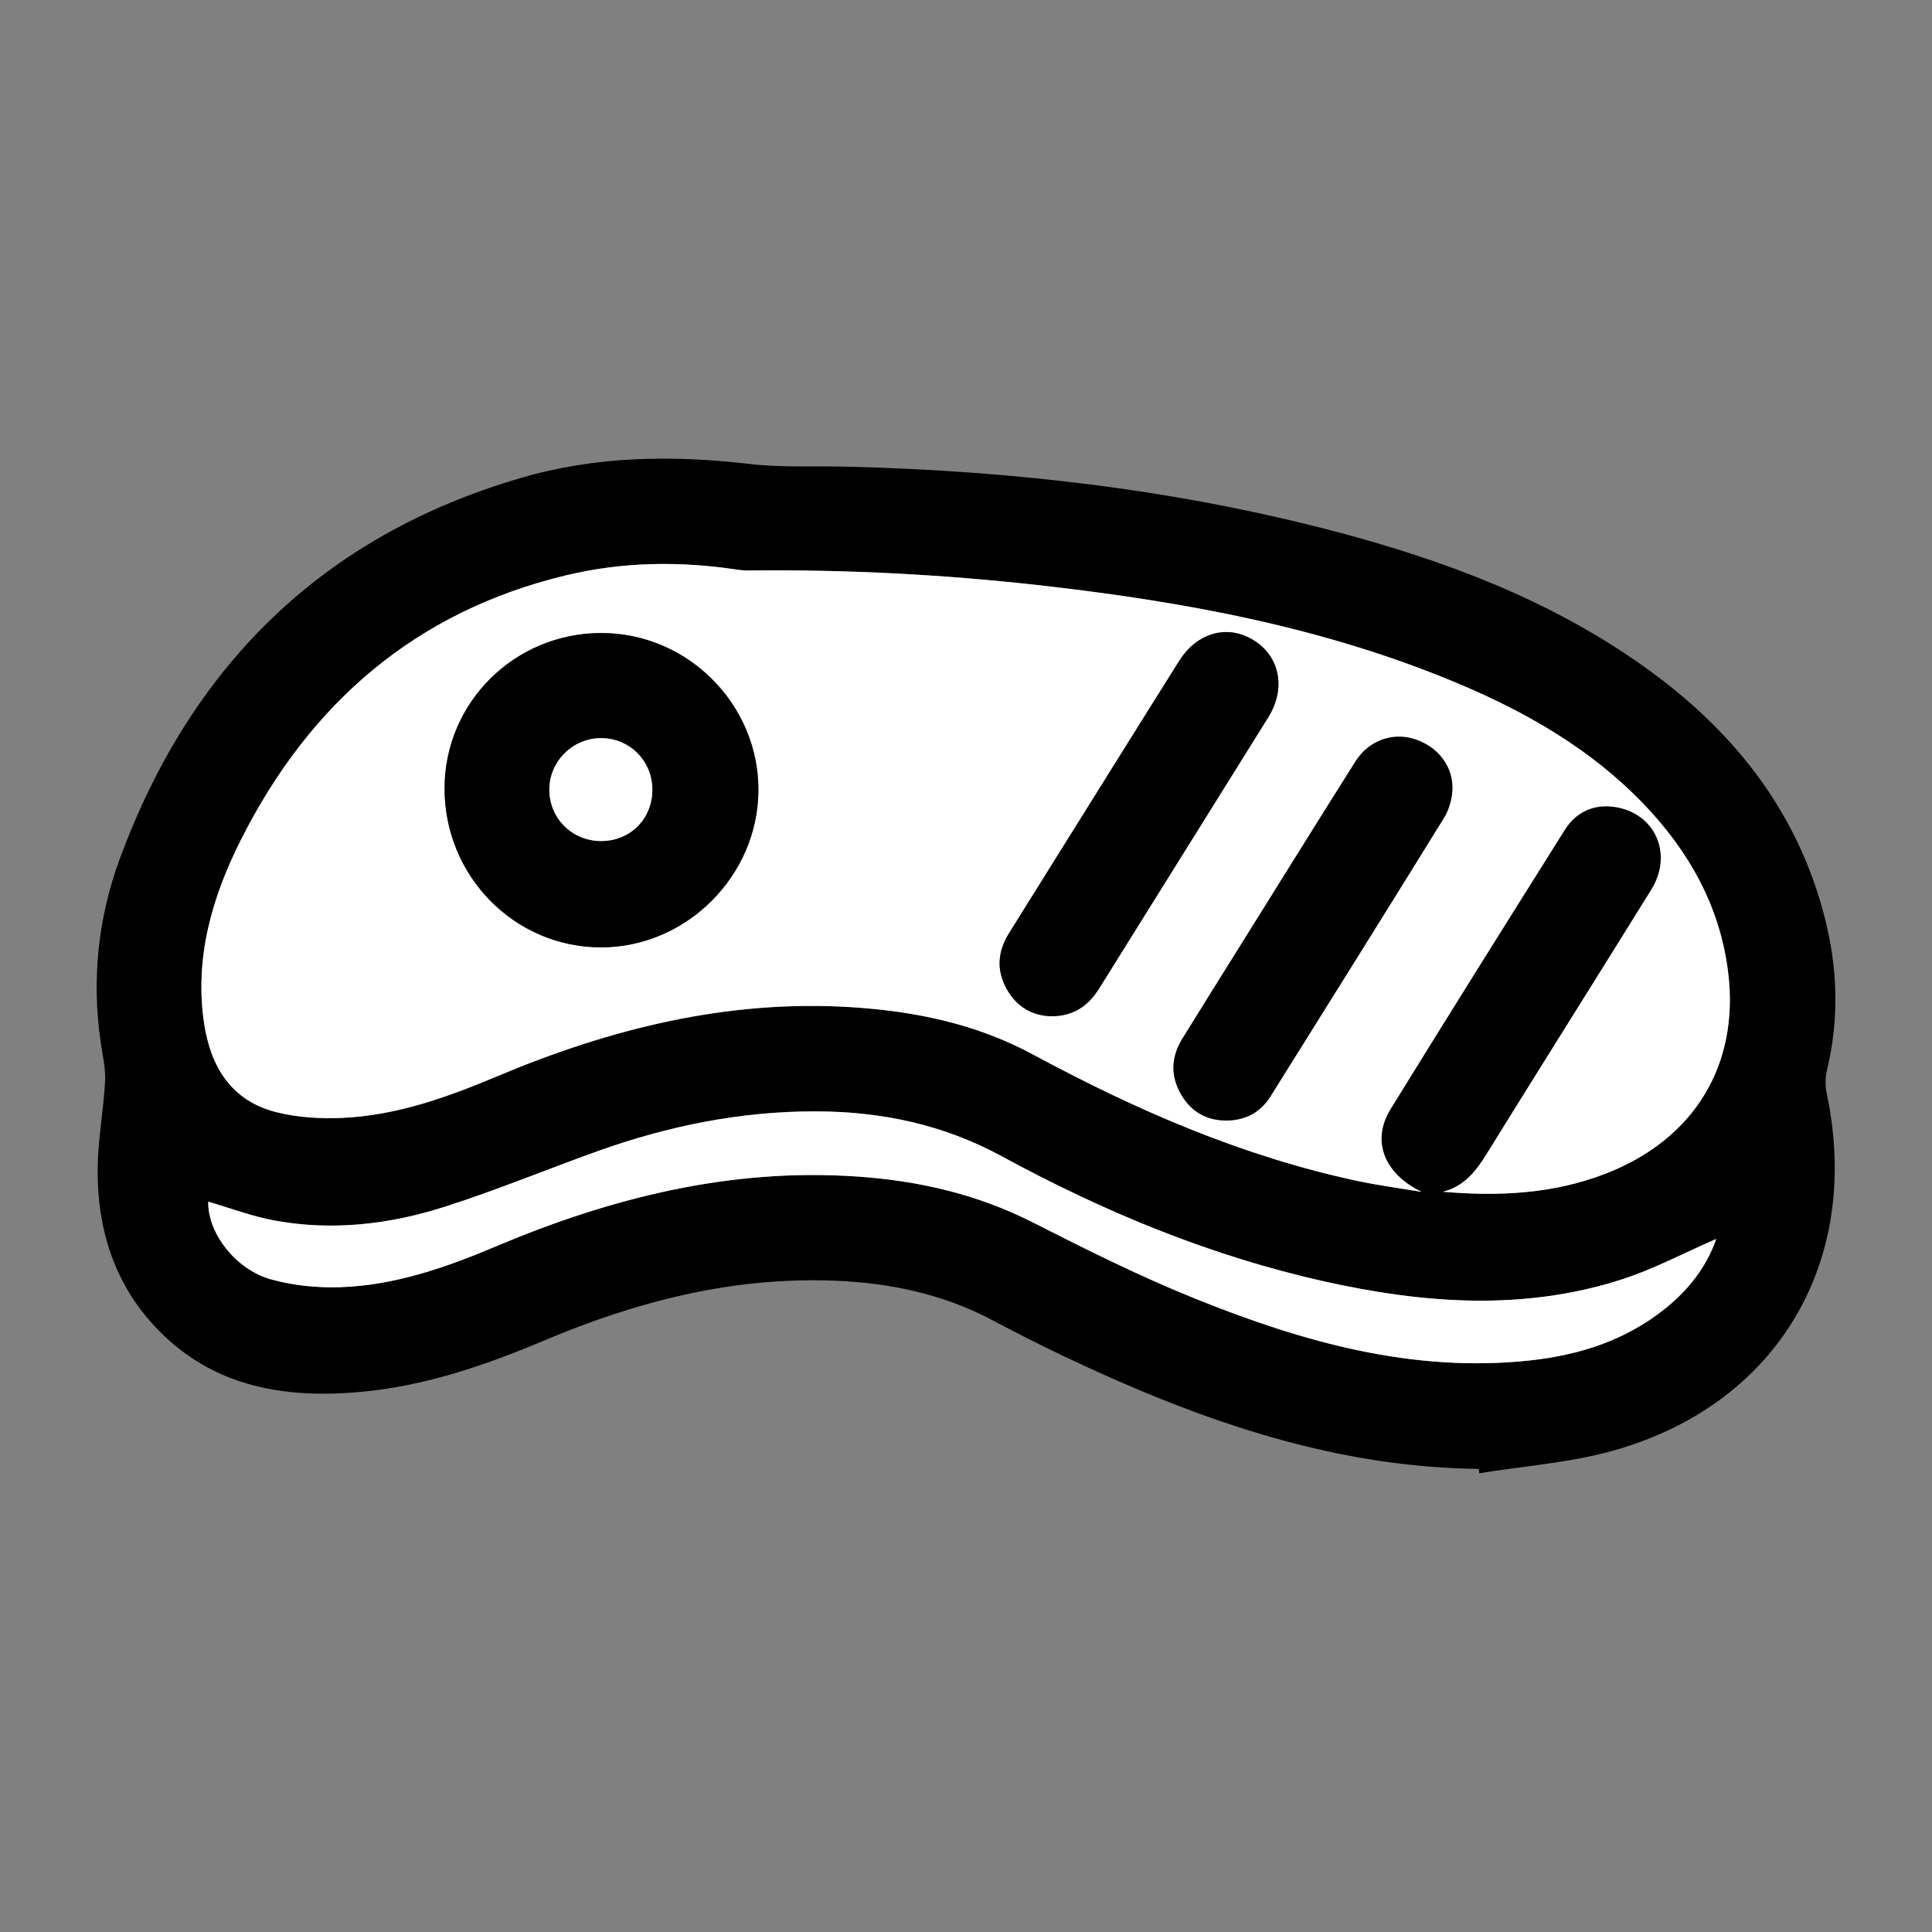 <?xml version="1.0" encoding="utf-8"?>
<!-- Generator: Adobe Illustrator 25.4.1, SVG Export Plug-In . SVG Version: 6.00 Build 0)  -->
<!DOCTYPE svg PUBLIC "-//W3C//DTD SVG 1.1//EN" "http://www.w3.org/Graphics/SVG/1.1/DTD/svg11.dtd">
<svg version="1.1" id="레이어_1" xmlns:x="http://ns.adobe.com/Extensibility/1.0/" xmlns:i="http://ns.adobe.com/AdobeIllustrator/10.0/" xmlns:graph="http://ns.adobe.com/Graphs/1.0/"
	 xmlns="http://www.w3.org/2000/svg" xmlns:xlink="http://www.w3.org/1999/xlink" x="0px" y="0px" width="20px" height="20px"
	 viewBox="0 0 20 20" style="enable-background:new 0 0 20 20;" xml:space="preserve">
<rect x="0" y="0" width="20" height="20" fill="#808080" stroke="none"/>
<style type="text/css">
	.st0{fill:#FFFFFF;}
</style>
<g>
	<path d="M15.307,15.206c-1.245-0.014-2.416-0.351-3.549-0.831c-0.502-0.213-0.995-0.448-1.476-0.704
		c-0.523-0.279-1.081-0.393-1.661-0.414c-1.044-0.038-2.032,0.216-2.986,0.619c-0.608,0.257-1.23,0.47-1.89,0.532
		c-0.785,0.073-1.525-0.043-2.107-0.64c-0.452-0.463-0.634-1.042-0.627-1.677c0.003-0.3,0.061-0.598,0.077-0.898
		c0.007-0.134-0.027-0.27-0.046-0.405c-0.094-0.651-0.027-1.29,0.199-1.901c0.736-1.994,2.098-3.341,4.154-3.94
		C6.169,4.72,6.962,4.71,7.762,4.803c0.333,0.039,0.674,0.019,1.011,0.028c1.719,0.043,3.418,0.238,5.083,0.68
		c1.114,0.296,2.184,0.7,3.135,1.37c0.927,0.653,1.607,1.489,1.896,2.608c0.137,0.528,0.154,1.059,0.025,1.593
		c-0.018,0.075-0.018,0.162-0.002,0.238c0.37,1.741-0.515,3.232-2.229,3.702c-0.444,0.122-0.911,0.155-1.368,0.229
		C15.312,15.237,15.309,15.221,15.307,15.206z M14.938,12.337c0.574,0.049,1.138,0.023,1.682-0.187
		c0.912-0.352,1.39-1.121,1.269-2.089c-0.085-0.683-0.409-1.256-0.883-1.747c-0.539-0.558-1.196-0.936-1.902-1.234
		c-1.375-0.58-2.826-0.848-4.297-1.016C9.79,5.948,8.769,5.894,7.746,5.906c-0.041,0-0.082-0.004-0.122-0.01
		c-0.592-0.089-1.182-0.08-1.765,0.06C4.301,6.33,3.204,7.283,2.493,8.696C2.194,9.29,2.01,9.923,2.115,10.603
		c0.069,0.449,0.285,0.795,0.747,0.911c0.219,0.055,0.455,0.069,0.681,0.059c0.562-0.025,1.086-0.212,1.6-0.429
		c1.175-0.495,2.388-0.798,3.674-0.717c0.657,0.041,1.291,0.173,1.878,0.49c1.067,0.575,2.172,1.056,3.364,1.31
		c0.218,0.046,0.439,0.075,0.659,0.112c-0.386-0.185-0.527-0.526-0.322-0.858c0.596-0.966,1.198-1.927,1.802-2.888
		c0.116-0.185,0.298-0.27,0.512-0.24c0.425,0.06,0.616,0.487,0.385,0.858c-0.569,0.916-1.144,1.829-1.711,2.746
		C15.274,12.132,15.154,12.281,14.938,12.337z M2.156,12.44c-0.008,0.316,0.277,0.701,0.652,0.805
		c0.227,0.063,0.473,0.087,0.708,0.08c0.568-0.018,1.099-0.204,1.617-0.423c1.194-0.504,2.426-0.813,3.734-0.723
		c0.636,0.043,1.245,0.182,1.821,0.474c0.559,0.284,1.121,0.565,1.702,0.798c1.1,0.442,2.231,0.761,3.439,0.633
		c0.516-0.055,0.998-0.208,1.409-0.539c0.245-0.197,0.431-0.439,0.526-0.719c-0.326,0.141-0.647,0.313-0.987,0.422
		c-1.018,0.325-2.046,0.246-3.07,0.017c-1.177-0.263-2.283-0.721-3.338-1.295c-0.606-0.33-1.25-0.464-1.926-0.465
		c-0.777-0.002-1.53,0.152-2.261,0.413c-0.527,0.189-1.045,0.404-1.578,0.574c-0.574,0.184-1.168,0.253-1.768,0.142
		C2.606,12.591,2.382,12.506,2.156,12.44z"/>
	<path class="st0" d="M14.938,12.337c0.216-0.056,0.336-0.206,0.445-0.381c0.568-0.917,1.142-1.829,1.711-2.746
		c0.23-0.371,0.04-0.798-0.385-0.858c-0.214-0.03-0.396,0.055-0.512,0.24c-0.604,0.961-1.206,1.922-1.802,2.888
		c-0.205,0.332-0.064,0.673,0.322,0.858c-0.22-0.037-0.441-0.066-0.659-0.112c-1.192-0.253-2.297-0.734-3.364-1.31
		c-0.587-0.317-1.221-0.448-1.878-0.49c-1.286-0.081-2.499,0.222-3.674,0.717c-0.514,0.216-1.038,0.404-1.6,0.429
		c-0.226,0.01-0.462-0.004-0.681-0.059c-0.461-0.116-0.677-0.462-0.747-0.911C2.01,9.923,2.194,9.29,2.493,8.696
		C3.204,7.283,4.301,6.33,5.859,5.956c0.583-0.14,1.173-0.149,1.765-0.06c0.04,0.006,0.081,0.011,0.122,0.01
		c1.024-0.012,2.044,0.042,3.061,0.158c1.472,0.168,2.923,0.436,4.297,1.016c0.706,0.298,1.363,0.676,1.902,1.234
		c0.474,0.491,0.798,1.064,0.883,1.747c0.121,0.968-0.357,1.737-1.269,2.089C16.076,12.361,15.512,12.386,14.938,12.337z
		 M6.225,6.553c-0.897,0-1.622,0.718-1.623,1.609C4.601,9.072,5.33,9.81,6.227,9.807c0.881-0.003,1.619-0.741,1.624-1.624
		C7.855,7.291,7.119,6.553,6.225,6.553z M10.89,10.52c0.226-0.004,0.376-0.11,0.487-0.287c0.584-0.937,1.169-1.872,1.752-2.809
		c0.184-0.295,0.121-0.624-0.147-0.793c-0.271-0.172-0.589-0.086-0.776,0.211c-0.231,0.367-0.461,0.736-0.691,1.104
		c-0.357,0.572-0.714,1.144-1.071,1.716c-0.118,0.189-0.132,0.385-0.021,0.58C10.528,10.427,10.691,10.518,10.89,10.52z
		 M12.702,11.599c0.194-0.002,0.346-0.085,0.448-0.248c0.602-0.961,1.203-1.923,1.799-2.888c0.049-0.079,0.079-0.18,0.085-0.273
		c0.018-0.248-0.145-0.462-0.391-0.54c-0.229-0.072-0.474,0.014-0.611,0.231c-0.393,0.622-0.781,1.247-1.17,1.871
		c-0.208,0.334-0.417,0.667-0.624,1.002c-0.114,0.185-0.122,0.379-0.015,0.567C12.325,11.505,12.487,11.602,12.702,11.599z"/>
	<path class="st0" d="M2.156,12.44c0.226,0.065,0.45,0.151,0.682,0.194c0.6,0.111,1.194,0.042,1.768-0.142
		c0.533-0.17,1.051-0.385,1.578-0.574c0.73-0.262,1.484-0.415,2.261-0.413c0.676,0.001,1.319,0.135,1.926,0.465
		c1.055,0.574,2.16,1.032,3.338,1.295c1.024,0.229,2.052,0.307,3.07-0.017c0.341-0.109,0.661-0.281,0.987-0.422
		c-0.095,0.28-0.281,0.522-0.526,0.719c-0.411,0.331-0.893,0.484-1.409,0.539c-1.208,0.128-2.339-0.191-3.439-0.633
		c-0.581-0.233-1.143-0.514-1.702-0.798c-0.576-0.292-1.185-0.431-1.821-0.474c-1.308-0.089-2.54,0.219-3.734,0.723
		c-0.518,0.219-1.049,0.405-1.617,0.423c-0.236,0.007-0.482-0.017-0.708-0.08C2.433,13.142,2.148,12.757,2.156,12.44z"/>
	<path d="M6.225,6.553c0.894,0,1.63,0.738,1.626,1.63C7.846,9.066,7.108,9.804,6.227,9.807C5.33,9.81,4.601,9.072,4.602,8.161
		C4.603,7.271,5.328,6.553,6.225,6.553z M6.753,8.173C6.752,7.875,6.515,7.639,6.219,7.641C5.925,7.643,5.684,7.886,5.687,8.179
		c0.002,0.296,0.24,0.529,0.538,0.528C6.526,8.706,6.753,8.476,6.753,8.173z"/>
	<path d="M10.89,10.52c-0.2-0.003-0.362-0.094-0.466-0.278c-0.111-0.196-0.097-0.391,0.021-0.58
		c0.356-0.572,0.714-1.144,1.071-1.716c0.23-0.368,0.46-0.737,0.691-1.104c0.187-0.297,0.505-0.383,0.776-0.211
		c0.267,0.169,0.33,0.498,0.147,0.793c-0.583,0.937-1.169,1.872-1.752,2.809C11.267,10.411,11.117,10.517,10.89,10.52z"/>
	<path d="M12.702,11.599c-0.215,0.003-0.376-0.094-0.479-0.276c-0.106-0.188-0.099-0.382,0.015-0.567
		c0.207-0.335,0.415-0.668,0.624-1.002c0.39-0.624,0.777-1.249,1.17-1.871c0.137-0.217,0.382-0.304,0.611-0.231
		c0.246,0.078,0.409,0.291,0.391,0.54c-0.007,0.093-0.037,0.194-0.085,0.273c-0.596,0.965-1.198,1.926-1.799,2.888
		C13.047,11.514,12.895,11.597,12.702,11.599z"/>
	<path class="st0" d="M6.753,8.173c0.001,0.302-0.227,0.532-0.527,0.533C5.926,8.708,5.689,8.475,5.687,8.179
		C5.684,7.886,5.925,7.643,6.219,7.641C6.515,7.639,6.752,7.875,6.753,8.173z"/>
</g>
</svg>
